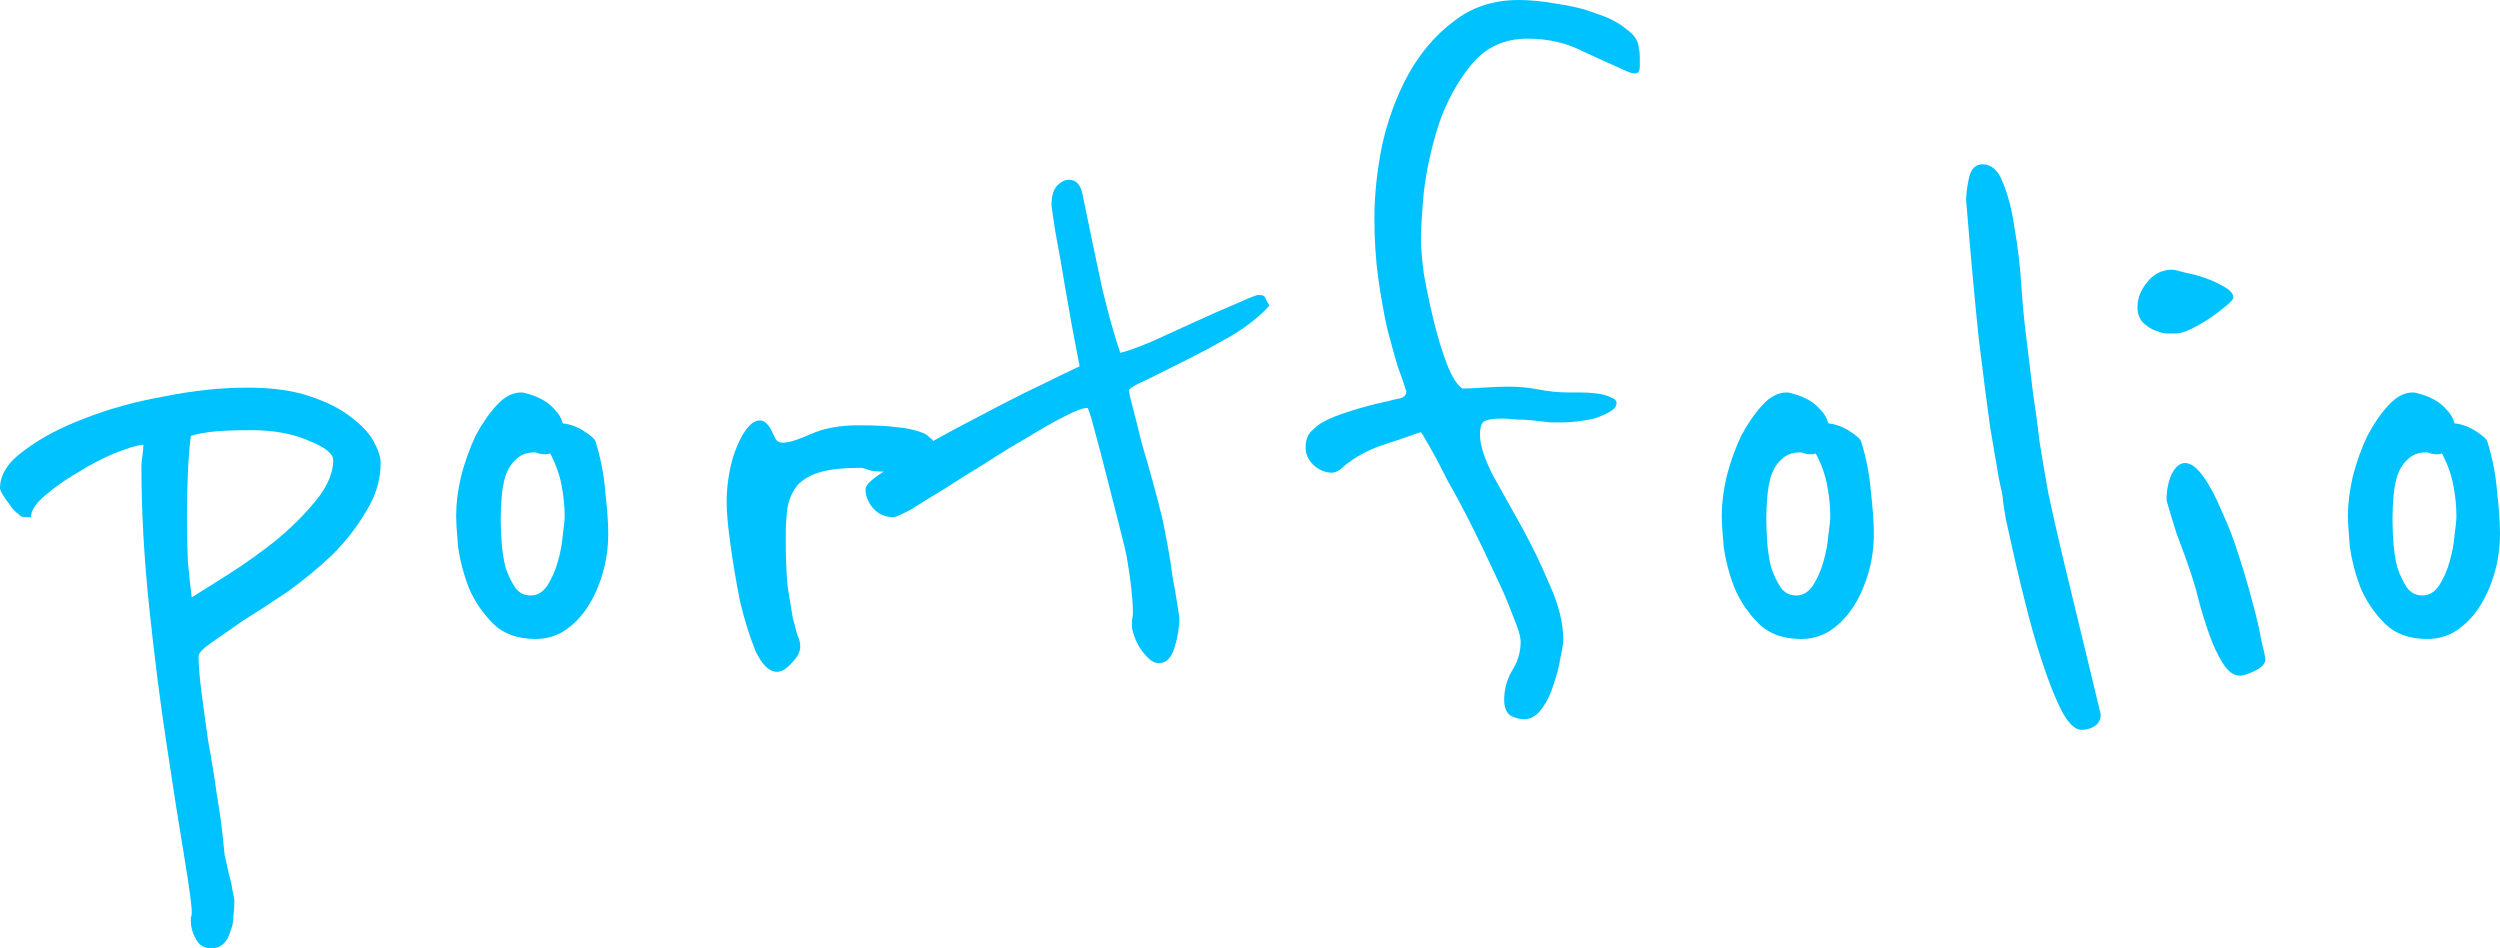 <svg width="58" height="22" viewBox="0 0 58 22" fill="none" xmlns="http://www.w3.org/2000/svg">
<path d="M8.831 10.742C8.831 11.131 8.719 11.505 8.494 11.863C8.284 12.222 8.022 12.559 7.708 12.873C7.393 13.172 7.048 13.456 6.674 13.725C6.299 13.979 5.955 14.203 5.64 14.398C5.341 14.607 5.093 14.779 4.899 14.913C4.704 15.048 4.607 15.153 4.607 15.227C4.607 15.422 4.629 15.698 4.674 16.057C4.719 16.401 4.771 16.782 4.831 17.201C4.906 17.605 4.974 18.023 5.034 18.457C5.108 18.89 5.161 19.286 5.191 19.645C5.191 19.66 5.198 19.727 5.213 19.847C5.243 19.967 5.273 20.101 5.303 20.251C5.348 20.4 5.378 20.535 5.393 20.654C5.423 20.789 5.438 20.871 5.438 20.901C5.438 21.006 5.431 21.118 5.416 21.238C5.416 21.372 5.393 21.492 5.348 21.596C5.318 21.716 5.266 21.813 5.191 21.888C5.116 21.963 5.019 22 4.899 22C4.734 22 4.614 21.925 4.539 21.776C4.464 21.641 4.427 21.507 4.427 21.372C4.427 21.342 4.427 21.312 4.427 21.282C4.442 21.253 4.449 21.215 4.449 21.17C4.449 21.006 4.389 20.565 4.27 19.847C4.15 19.13 4.015 18.27 3.865 17.268C3.715 16.281 3.58 15.22 3.461 14.084C3.341 12.932 3.281 11.848 3.281 10.832C3.281 10.757 3.288 10.675 3.303 10.585C3.318 10.48 3.326 10.391 3.326 10.316C3.176 10.331 2.951 10.398 2.652 10.518C2.367 10.637 2.082 10.787 1.798 10.966C1.513 11.131 1.258 11.31 1.034 11.505C0.824 11.684 0.719 11.848 0.719 11.998H0.562C0.517 11.998 0.464 11.968 0.404 11.908C0.33 11.848 0.27 11.781 0.225 11.706C0.165 11.632 0.112 11.557 0.067 11.482C0.022 11.407 0 11.355 0 11.325C0 11.011 0.187 10.72 0.562 10.451C0.936 10.166 1.401 9.92 1.955 9.71C2.524 9.486 3.146 9.314 3.82 9.195C4.494 9.06 5.131 8.993 5.73 8.993C6.314 8.993 6.801 9.06 7.191 9.195C7.595 9.329 7.917 9.494 8.157 9.688C8.397 9.867 8.569 10.054 8.674 10.249C8.779 10.443 8.831 10.607 8.831 10.742ZM7.73 10.675C7.73 10.525 7.543 10.376 7.168 10.226C6.794 10.062 6.352 9.98 5.843 9.98C5.393 9.98 5.064 9.995 4.854 10.024C4.644 10.054 4.502 10.084 4.427 10.114C4.397 10.353 4.374 10.637 4.359 10.966C4.344 11.295 4.337 11.632 4.337 11.976C4.337 12.334 4.344 12.686 4.359 13.03C4.389 13.358 4.419 13.635 4.449 13.859C4.659 13.725 4.944 13.545 5.303 13.321C5.678 13.082 6.045 12.82 6.404 12.536C6.764 12.237 7.071 11.931 7.326 11.617C7.595 11.288 7.73 10.974 7.73 10.675Z" fill="#00C2FF"/>
<path d="M14.111 12.379C14.111 12.708 14.066 13.022 13.976 13.321C13.886 13.62 13.766 13.882 13.617 14.106C13.467 14.33 13.287 14.51 13.077 14.644C12.883 14.764 12.665 14.824 12.425 14.824C12.006 14.824 11.677 14.704 11.437 14.465C11.197 14.226 11.01 13.949 10.875 13.635C10.755 13.321 10.673 13.007 10.628 12.693C10.598 12.364 10.583 12.118 10.583 11.953C10.583 11.684 10.62 11.385 10.695 11.056C10.785 10.712 10.898 10.398 11.032 10.114C11.182 9.83 11.347 9.591 11.527 9.397C11.707 9.202 11.894 9.105 12.088 9.105C12.133 9.105 12.201 9.12 12.291 9.15C12.396 9.18 12.5 9.225 12.605 9.284C12.71 9.344 12.8 9.419 12.875 9.509C12.965 9.598 13.025 9.703 13.055 9.823C13.22 9.838 13.384 9.897 13.549 10.002C13.714 10.107 13.804 10.189 13.819 10.249C13.939 10.637 14.014 11.026 14.043 11.415C14.088 11.804 14.111 12.125 14.111 12.379ZM13.1 11.976C13.1 11.751 13.077 11.52 13.032 11.28C12.987 11.026 12.897 10.772 12.763 10.518C12.733 10.533 12.695 10.54 12.65 10.54C12.59 10.54 12.538 10.533 12.493 10.518C12.463 10.503 12.433 10.495 12.403 10.495C12.223 10.495 12.081 10.548 11.976 10.652C11.871 10.742 11.789 10.869 11.729 11.034C11.684 11.183 11.654 11.348 11.639 11.527C11.624 11.706 11.617 11.878 11.617 12.043C11.617 12.207 11.624 12.394 11.639 12.604C11.654 12.798 11.684 12.985 11.729 13.164C11.789 13.344 11.864 13.501 11.954 13.635C12.043 13.755 12.163 13.815 12.313 13.815C12.463 13.815 12.59 13.74 12.695 13.59C12.8 13.426 12.883 13.239 12.942 13.03C13.002 12.82 13.04 12.618 13.055 12.424C13.085 12.215 13.1 12.065 13.1 11.976Z" fill="#00C2FF"/>
<path d="M21.69 10.383C21.69 10.488 21.645 10.578 21.555 10.652C21.465 10.712 21.36 10.764 21.24 10.809C21.121 10.854 21.001 10.892 20.881 10.921C20.761 10.937 20.664 10.944 20.589 10.944C20.364 10.944 20.214 10.929 20.139 10.899C20.064 10.869 20.005 10.854 19.959 10.854C19.585 10.854 19.285 10.884 19.061 10.944C18.836 11.004 18.656 11.101 18.521 11.236C18.401 11.37 18.319 11.542 18.274 11.751C18.244 11.946 18.229 12.185 18.229 12.469C18.229 12.947 18.244 13.329 18.274 13.613C18.319 13.897 18.357 14.128 18.387 14.308C18.431 14.487 18.469 14.629 18.499 14.734C18.544 14.824 18.566 14.913 18.566 15.003C18.566 15.123 18.499 15.25 18.364 15.384C18.244 15.519 18.132 15.586 18.027 15.586C17.847 15.586 17.683 15.429 17.533 15.115C17.398 14.786 17.278 14.405 17.173 13.972C17.083 13.523 17.008 13.082 16.948 12.648C16.889 12.215 16.858 11.886 16.858 11.662C16.858 11.407 16.881 11.168 16.926 10.944C16.971 10.705 17.031 10.503 17.106 10.338C17.181 10.159 17.263 10.017 17.353 9.912C17.443 9.808 17.533 9.755 17.622 9.755C17.697 9.755 17.757 9.785 17.802 9.845C17.847 9.89 17.885 9.95 17.915 10.024C17.945 10.084 17.975 10.144 18.005 10.204C18.049 10.249 18.102 10.271 18.162 10.271C18.297 10.271 18.514 10.204 18.814 10.069C19.113 9.935 19.48 9.867 19.915 9.867C20.319 9.867 20.619 9.882 20.813 9.912C21.023 9.927 21.225 9.972 21.42 10.047C21.465 10.062 21.517 10.099 21.578 10.159C21.652 10.204 21.69 10.279 21.69 10.383Z" fill="#00C2FF"/>
<path d="M29.451 7.087C29.257 7.311 28.98 7.535 28.62 7.759C28.261 7.969 27.901 8.163 27.541 8.343C27.182 8.522 26.867 8.679 26.598 8.813C26.328 8.933 26.193 9.015 26.193 9.06C26.193 9.105 26.223 9.24 26.283 9.464C26.343 9.688 26.41 9.957 26.485 10.271C26.575 10.57 26.665 10.884 26.755 11.213C26.845 11.542 26.92 11.834 26.98 12.088C27.01 12.237 27.047 12.431 27.092 12.671C27.137 12.91 27.174 13.149 27.204 13.388C27.249 13.628 27.287 13.844 27.317 14.039C27.347 14.218 27.362 14.315 27.362 14.33C27.362 14.555 27.324 14.786 27.249 15.025C27.174 15.265 27.055 15.384 26.89 15.384C26.8 15.384 26.718 15.347 26.643 15.272C26.568 15.197 26.5 15.115 26.44 15.025C26.381 14.921 26.335 14.824 26.306 14.734C26.276 14.644 26.261 14.577 26.261 14.532C26.261 14.502 26.261 14.457 26.261 14.398C26.276 14.338 26.283 14.271 26.283 14.196C26.283 13.912 26.238 13.501 26.148 12.962C26.118 12.798 26.058 12.544 25.968 12.2C25.879 11.856 25.789 11.505 25.699 11.146C25.594 10.727 25.474 10.271 25.339 9.778C25.279 9.568 25.242 9.464 25.227 9.464C25.122 9.464 24.942 9.531 24.688 9.666C24.448 9.785 24.171 9.942 23.856 10.137C23.542 10.316 23.212 10.518 22.867 10.742C22.523 10.951 22.201 11.153 21.901 11.348C21.602 11.527 21.347 11.684 21.137 11.819C20.913 11.938 20.778 11.998 20.733 11.998C20.538 11.998 20.381 11.931 20.261 11.796C20.141 11.662 20.081 11.512 20.081 11.348C20.081 11.258 20.208 11.131 20.463 10.966C20.703 10.787 21.01 10.593 21.384 10.383C21.744 10.174 22.141 9.957 22.575 9.733C22.995 9.509 23.384 9.307 23.744 9.127C24.118 8.948 24.425 8.799 24.665 8.679C24.92 8.559 25.047 8.499 25.047 8.499C24.912 7.812 24.8 7.199 24.71 6.661C24.635 6.197 24.56 5.771 24.485 5.382C24.425 4.994 24.395 4.784 24.395 4.754C24.395 4.56 24.433 4.418 24.508 4.328C24.598 4.224 24.695 4.171 24.8 4.171C24.965 4.171 25.07 4.283 25.115 4.508C25.279 5.315 25.429 6.033 25.564 6.661C25.714 7.288 25.856 7.797 25.991 8.186C26.126 8.156 26.358 8.073 26.688 7.939C27.017 7.789 27.362 7.632 27.721 7.468C28.081 7.303 28.403 7.161 28.688 7.042C28.987 6.907 29.159 6.84 29.204 6.84C29.294 6.84 29.347 6.87 29.362 6.93C29.392 6.989 29.422 7.042 29.451 7.087Z" fill="#00C2FF"/>
<path d="M38.021 1.144C38.036 1.174 38.043 1.226 38.043 1.301C38.043 1.375 38.043 1.458 38.043 1.547C38.043 1.652 38.006 1.704 37.931 1.704C37.901 1.704 37.863 1.697 37.818 1.682C37.773 1.667 37.736 1.652 37.706 1.637C37.436 1.518 37.107 1.368 36.717 1.189C36.343 0.994 35.916 0.897 35.436 0.897C34.897 0.897 34.463 1.099 34.133 1.503C33.803 1.906 33.549 2.377 33.369 2.915C33.204 3.439 33.092 3.954 33.032 4.463C32.987 4.971 32.965 5.337 32.965 5.562C32.965 5.726 32.987 5.988 33.032 6.347C33.092 6.69 33.167 7.049 33.257 7.423C33.347 7.797 33.452 8.141 33.571 8.455C33.691 8.754 33.811 8.941 33.931 9.015C34.021 9.015 34.178 9.008 34.403 8.993C34.642 8.978 34.837 8.97 34.987 8.97C35.242 8.97 35.481 8.993 35.706 9.038C35.931 9.083 36.163 9.105 36.403 9.105C36.463 9.105 36.553 9.105 36.672 9.105C36.792 9.105 36.912 9.112 37.032 9.127C37.167 9.142 37.279 9.172 37.369 9.217C37.459 9.247 37.504 9.292 37.504 9.352C37.504 9.426 37.451 9.494 37.346 9.554C37.242 9.613 37.122 9.666 36.987 9.71C36.852 9.74 36.717 9.763 36.583 9.778C36.448 9.793 36.343 9.8 36.268 9.8C36.193 9.8 36.096 9.8 35.976 9.8C35.856 9.785 35.721 9.77 35.571 9.755C35.436 9.74 35.302 9.733 35.167 9.733C35.047 9.718 34.942 9.71 34.852 9.71C34.612 9.71 34.463 9.74 34.403 9.8C34.358 9.845 34.335 9.942 34.335 10.092C34.335 10.316 34.433 10.623 34.627 11.011C34.837 11.385 35.062 11.789 35.302 12.222C35.541 12.656 35.758 13.104 35.953 13.568C36.163 14.031 36.268 14.457 36.268 14.846C36.268 14.921 36.245 15.063 36.2 15.272C36.17 15.466 36.118 15.668 36.043 15.878C35.983 16.087 35.893 16.274 35.773 16.438C35.654 16.603 35.519 16.685 35.369 16.685C35.249 16.685 35.137 16.655 35.032 16.595C34.942 16.521 34.897 16.401 34.897 16.236C34.897 15.997 34.957 15.773 35.077 15.564C35.212 15.354 35.279 15.13 35.279 14.891C35.279 14.771 35.219 14.569 35.099 14.285C34.995 14.001 34.86 13.687 34.695 13.344C34.53 12.985 34.35 12.611 34.156 12.222C33.961 11.834 33.774 11.482 33.594 11.168C33.429 10.839 33.287 10.57 33.167 10.361C33.047 10.152 32.98 10.039 32.965 10.024C32.665 10.129 32.358 10.234 32.043 10.338C31.729 10.443 31.444 10.6 31.189 10.809C31.084 10.914 30.987 10.966 30.897 10.966C30.747 10.966 30.605 10.907 30.47 10.787C30.35 10.667 30.291 10.533 30.291 10.383C30.291 10.219 30.335 10.092 30.425 10.002C30.53 9.897 30.628 9.823 30.718 9.778C30.852 9.703 31.062 9.621 31.347 9.531C31.631 9.441 31.916 9.367 32.201 9.307C32.305 9.277 32.403 9.255 32.493 9.24C32.583 9.21 32.627 9.157 32.627 9.083C32.583 8.933 32.515 8.739 32.425 8.499C32.35 8.245 32.268 7.946 32.178 7.602C32.103 7.259 32.036 6.877 31.976 6.459C31.916 6.025 31.886 5.562 31.886 5.068C31.886 4.53 31.946 3.962 32.066 3.364C32.201 2.766 32.403 2.22 32.672 1.727C32.957 1.218 33.309 0.807 33.729 0.493C34.148 0.164 34.65 0 35.234 0C35.504 0 35.803 0.03 36.133 0.09C36.463 0.135 36.762 0.209 37.032 0.314C37.316 0.404 37.549 0.523 37.728 0.673C37.923 0.807 38.021 0.964 38.021 1.144Z" fill="#00C2FF"/>
<path d="M43.473 12.379C43.473 12.708 43.428 13.022 43.338 13.321C43.248 13.62 43.128 13.882 42.978 14.106C42.828 14.33 42.649 14.51 42.439 14.644C42.244 14.764 42.027 14.824 41.787 14.824C41.368 14.824 41.038 14.704 40.799 14.465C40.559 14.226 40.372 13.949 40.237 13.635C40.117 13.321 40.035 13.007 39.99 12.693C39.96 12.364 39.945 12.118 39.945 11.953C39.945 11.684 39.982 11.385 40.057 11.056C40.147 10.712 40.259 10.398 40.394 10.114C40.544 9.83 40.709 9.591 40.889 9.397C41.068 9.202 41.255 9.105 41.45 9.105C41.495 9.105 41.563 9.12 41.653 9.15C41.757 9.18 41.862 9.225 41.967 9.284C42.072 9.344 42.162 9.419 42.237 9.509C42.327 9.598 42.387 9.703 42.417 9.823C42.581 9.838 42.746 9.897 42.911 10.002C43.076 10.107 43.166 10.189 43.181 10.249C43.3 10.637 43.375 11.026 43.405 11.415C43.45 11.804 43.473 12.125 43.473 12.379ZM42.462 11.976C42.462 11.751 42.439 11.52 42.394 11.28C42.349 11.026 42.259 10.772 42.124 10.518C42.094 10.533 42.057 10.54 42.012 10.54C41.952 10.54 41.9 10.533 41.855 10.518C41.825 10.503 41.795 10.495 41.765 10.495C41.585 10.495 41.443 10.548 41.338 10.652C41.233 10.742 41.151 10.869 41.091 11.034C41.046 11.183 41.016 11.348 41.001 11.527C40.986 11.706 40.978 11.878 40.978 12.043C40.978 12.207 40.986 12.394 41.001 12.604C41.016 12.798 41.046 12.985 41.091 13.164C41.151 13.344 41.226 13.501 41.316 13.635C41.405 13.755 41.525 13.815 41.675 13.815C41.825 13.815 41.952 13.74 42.057 13.59C42.162 13.426 42.244 13.239 42.304 13.03C42.364 12.82 42.402 12.618 42.417 12.424C42.447 12.215 42.462 12.065 42.462 11.976Z" fill="#00C2FF"/>
<path d="M48.737 16.573C48.737 16.692 48.692 16.782 48.602 16.842C48.512 16.902 48.407 16.932 48.288 16.932C48.153 16.932 48.011 16.805 47.861 16.55C47.726 16.296 47.591 15.975 47.456 15.586C47.321 15.197 47.194 14.779 47.074 14.33C46.954 13.867 46.849 13.441 46.76 13.052C46.67 12.648 46.595 12.312 46.535 12.043C46.49 11.774 46.468 11.624 46.468 11.594C46.468 11.534 46.438 11.377 46.378 11.123C46.333 10.869 46.265 10.473 46.175 9.935C46.1 9.397 46.011 8.701 45.906 7.849C45.816 6.982 45.718 5.913 45.614 4.642C45.614 4.508 45.636 4.336 45.681 4.126C45.726 3.917 45.831 3.812 45.996 3.812C46.205 3.812 46.363 3.954 46.468 4.239C46.587 4.523 46.677 4.874 46.737 5.293C46.812 5.711 46.864 6.152 46.895 6.616C46.924 7.064 46.962 7.46 47.007 7.804C47.067 8.283 47.119 8.716 47.164 9.105C47.224 9.494 47.276 9.882 47.321 10.271C47.381 10.645 47.449 11.041 47.524 11.46C47.614 11.878 47.718 12.342 47.838 12.85L48.737 16.573Z" fill="#00C2FF"/>
<path d="M51.814 6.907C51.814 6.937 51.762 6.997 51.657 7.087C51.552 7.176 51.425 7.274 51.275 7.378C51.14 7.468 50.998 7.55 50.848 7.625C50.698 7.7 50.578 7.737 50.489 7.737C50.428 7.737 50.346 7.737 50.241 7.737C50.151 7.722 50.054 7.692 49.949 7.647C49.859 7.602 49.777 7.543 49.702 7.468C49.627 7.378 49.59 7.266 49.59 7.131C49.59 6.922 49.664 6.728 49.814 6.548C49.964 6.354 50.159 6.257 50.399 6.257C50.444 6.257 50.541 6.279 50.691 6.324C50.855 6.354 51.02 6.399 51.185 6.459C51.35 6.519 51.492 6.586 51.612 6.661C51.747 6.735 51.814 6.818 51.814 6.907ZM52.556 15.295C52.556 15.399 52.473 15.489 52.309 15.564C52.159 15.639 52.047 15.676 51.972 15.676C51.822 15.676 51.687 15.579 51.567 15.384C51.447 15.19 51.342 14.966 51.252 14.711C51.163 14.457 51.088 14.218 51.028 13.994C50.968 13.755 50.923 13.59 50.893 13.501C50.848 13.351 50.788 13.172 50.713 12.962C50.638 12.753 50.563 12.551 50.489 12.357C50.428 12.162 50.376 11.991 50.331 11.841C50.286 11.691 50.264 11.609 50.264 11.594C50.264 11.385 50.301 11.191 50.376 11.011C50.466 10.832 50.571 10.742 50.691 10.742C50.825 10.742 50.968 10.847 51.118 11.056C51.267 11.265 51.41 11.534 51.545 11.863C51.694 12.177 51.829 12.529 51.949 12.917C52.069 13.291 52.174 13.65 52.264 13.994C52.354 14.323 52.421 14.614 52.466 14.868C52.526 15.108 52.556 15.25 52.556 15.295Z" fill="#00C2FF"/>
<path d="M58 12.379C58 12.708 57.955 13.022 57.865 13.321C57.775 13.62 57.655 13.882 57.506 14.106C57.356 14.33 57.176 14.51 56.966 14.644C56.772 14.764 56.554 14.824 56.315 14.824C55.895 14.824 55.566 14.704 55.326 14.465C55.086 14.226 54.899 13.949 54.764 13.635C54.644 13.321 54.562 13.007 54.517 12.693C54.487 12.364 54.472 12.118 54.472 11.953C54.472 11.684 54.51 11.385 54.584 11.056C54.674 10.712 54.787 10.398 54.921 10.114C55.071 9.83 55.236 9.591 55.416 9.397C55.596 9.202 55.783 9.105 55.978 9.105C56.023 9.105 56.09 9.12 56.18 9.15C56.285 9.18 56.39 9.225 56.494 9.284C56.599 9.344 56.689 9.419 56.764 9.509C56.854 9.598 56.914 9.703 56.944 9.823C57.109 9.838 57.273 9.897 57.438 10.002C57.603 10.107 57.693 10.189 57.708 10.249C57.828 10.637 57.903 11.026 57.933 11.415C57.977 11.804 58 12.125 58 12.379ZM56.989 11.976C56.989 11.751 56.966 11.52 56.921 11.28C56.876 11.026 56.787 10.772 56.652 10.518C56.622 10.533 56.584 10.54 56.539 10.54C56.479 10.54 56.427 10.533 56.382 10.518C56.352 10.503 56.322 10.495 56.292 10.495C56.112 10.495 55.97 10.548 55.865 10.652C55.76 10.742 55.678 10.869 55.618 11.034C55.573 11.183 55.543 11.348 55.528 11.527C55.513 11.706 55.506 11.878 55.506 12.043C55.506 12.207 55.513 12.394 55.528 12.604C55.543 12.798 55.573 12.985 55.618 13.164C55.678 13.344 55.753 13.501 55.843 13.635C55.933 13.755 56.053 13.815 56.202 13.815C56.352 13.815 56.479 13.74 56.584 13.59C56.689 13.426 56.772 13.239 56.831 13.03C56.891 12.82 56.929 12.618 56.944 12.424C56.974 12.215 56.989 12.065 56.989 11.976Z" fill="#00C2FF"/>
</svg>

